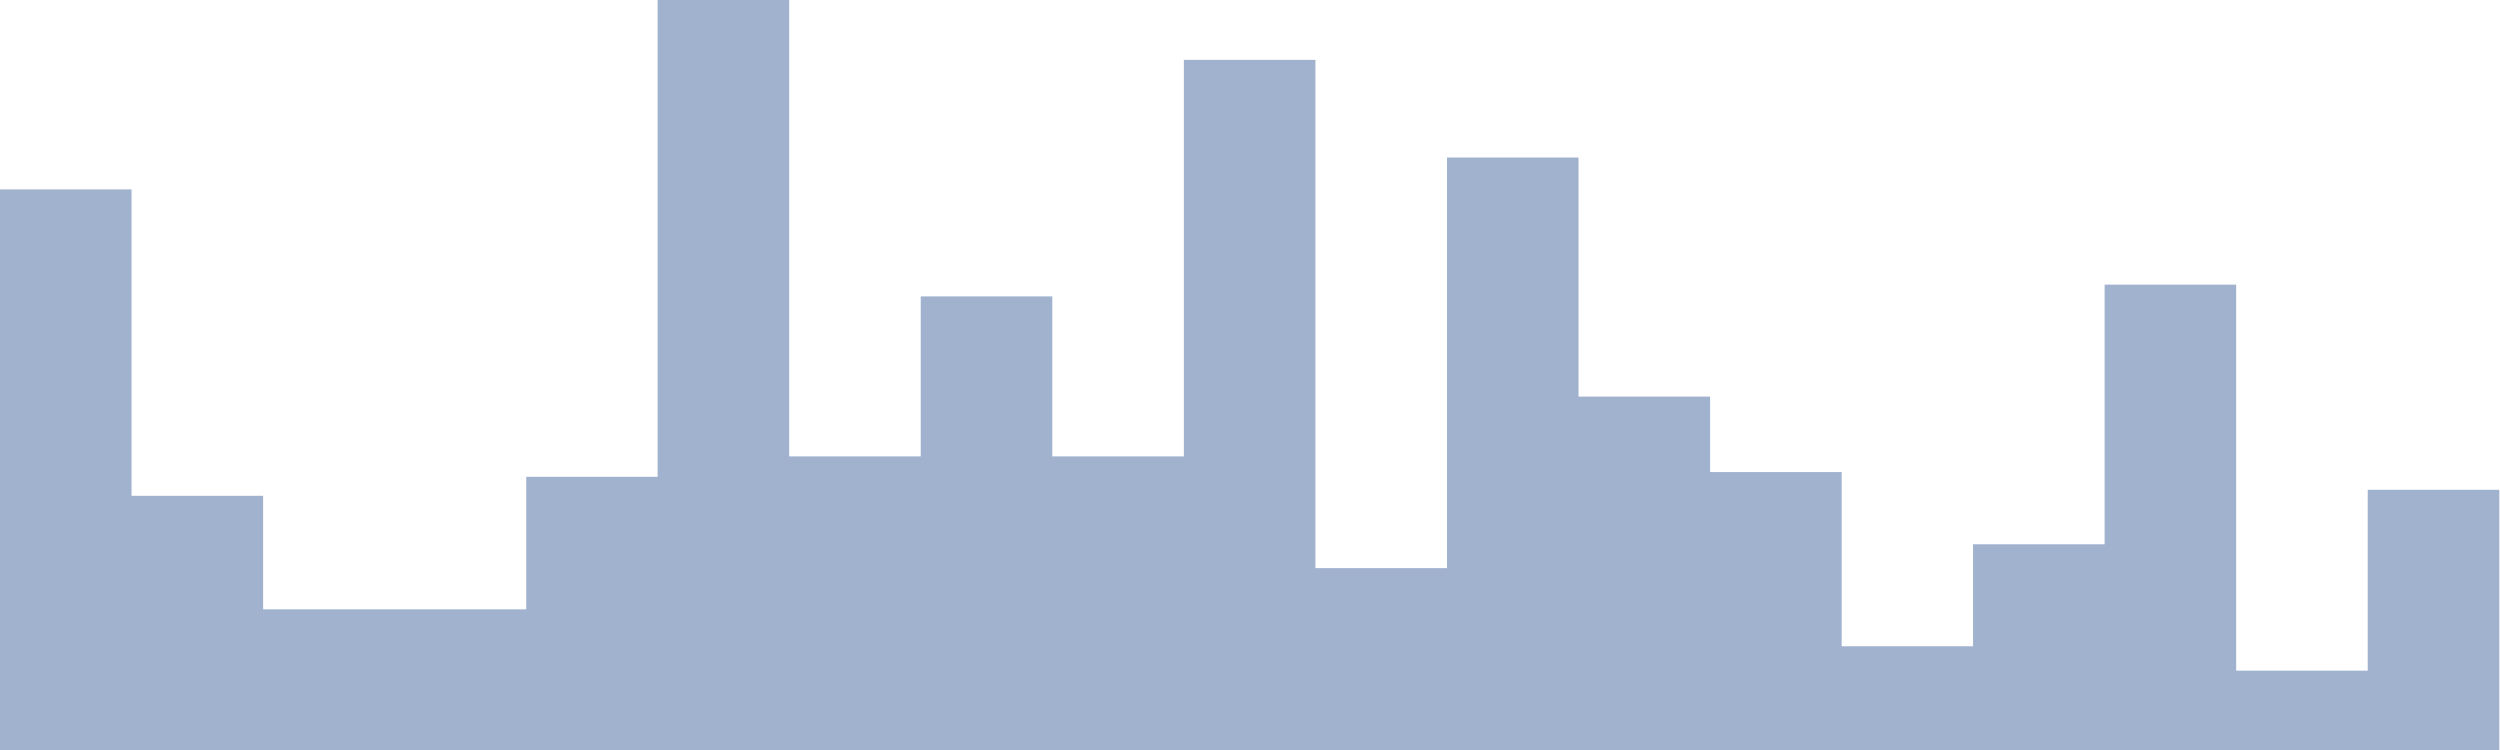<?xml version="1.0" encoding="UTF-8" standalone="no"?>
<svg
   viewBox="0 0 2000 600"
   version="1.1"
   id="svg44"
   sodipodi:docname="wave-1.svg"
   width="2000"
   height="600"
   inkscape:version="1.2.2 (b0a8486541, 2022-12-01)"
   xmlns:inkscape="http://www.inkscape.org/namespaces/inkscape"
   xmlns:sodipodi="http://sodipodi.sourceforge.net/DTD/sodipodi-0.dtd"
   xmlns="http://www.w3.org/2000/svg"
   xmlns:svg="http://www.w3.org/2000/svg">
  <defs
     id="defs48" />
  <sodipodi:namedview
     id="namedview46"
     pagecolor="#ffffff"
     bordercolor="#000000"
     borderopacity="0.25"
     inkscape:showpageshadow="2"
     inkscape:pageopacity="0.0"
     inkscape:pagecheckerboard="0"
     inkscape:deskcolor="#d1d1d1"
     showgrid="false"
     inkscape:zoom="0.90555556"
     inkscape:cx="573.68098"
     inkscape:cy="293.74233"
     inkscape:window-width="1920"
     inkscape:window-height="1003"
     inkscape:window-x="0"
     inkscape:window-y="29"
     inkscape:window-maximized="1"
     inkscape:current-layer="svg44" />
  <path
     fill="#0099ff"
     fill-opacity="1"
     d="M 0,537.653 V 151.531 h 105.248 v 245.119 h 105.248 v 90.824 h 105.248 v 0 H 420.994 V 381.446 H 526.103 V -413.444 H 631.351 v 778.579 h 105.248 v -128 h 105.248 v 128 h 105.248 l 0,-317.257 h 105.248 l 0,406.623 h 105.248 V 126.007 h 105.248 v 191.261 h 105.248 v 60.385 h 105.249 v 139.354 h 105.109 v -81.612 h 105.248 V 227.712 h 105.249 v 308.844 h 105.248 V 391.816 h 105.249 v 209.837 h -105.249 v 0 H 1788.945 v 0 h -105.249 v 0 h -105.248 v 0 h -105.109 v 0 h -105.249 v 0 h -105.248 v 0 h -105.248 v 0 h -105.248 v 0 H 947.097 v 0 H 841.848 v 0 H 736.6 v 0 H 631.351 v 0 H 526.103 v 0 H 420.994 v 0 H 315.745 v 0 H 210.497 v 0 h -105.248 v 0 H 0 v 0 z"
     id="path42"
     sodipodi:nodetypes="ccccccccccccccccccccccccccccccccccccccccccccccccccccccccccccccccccccccccccccccc"
     style="stroke-width:1.178;fill:#00327c;fill-opacity:0.372" />
</svg>
